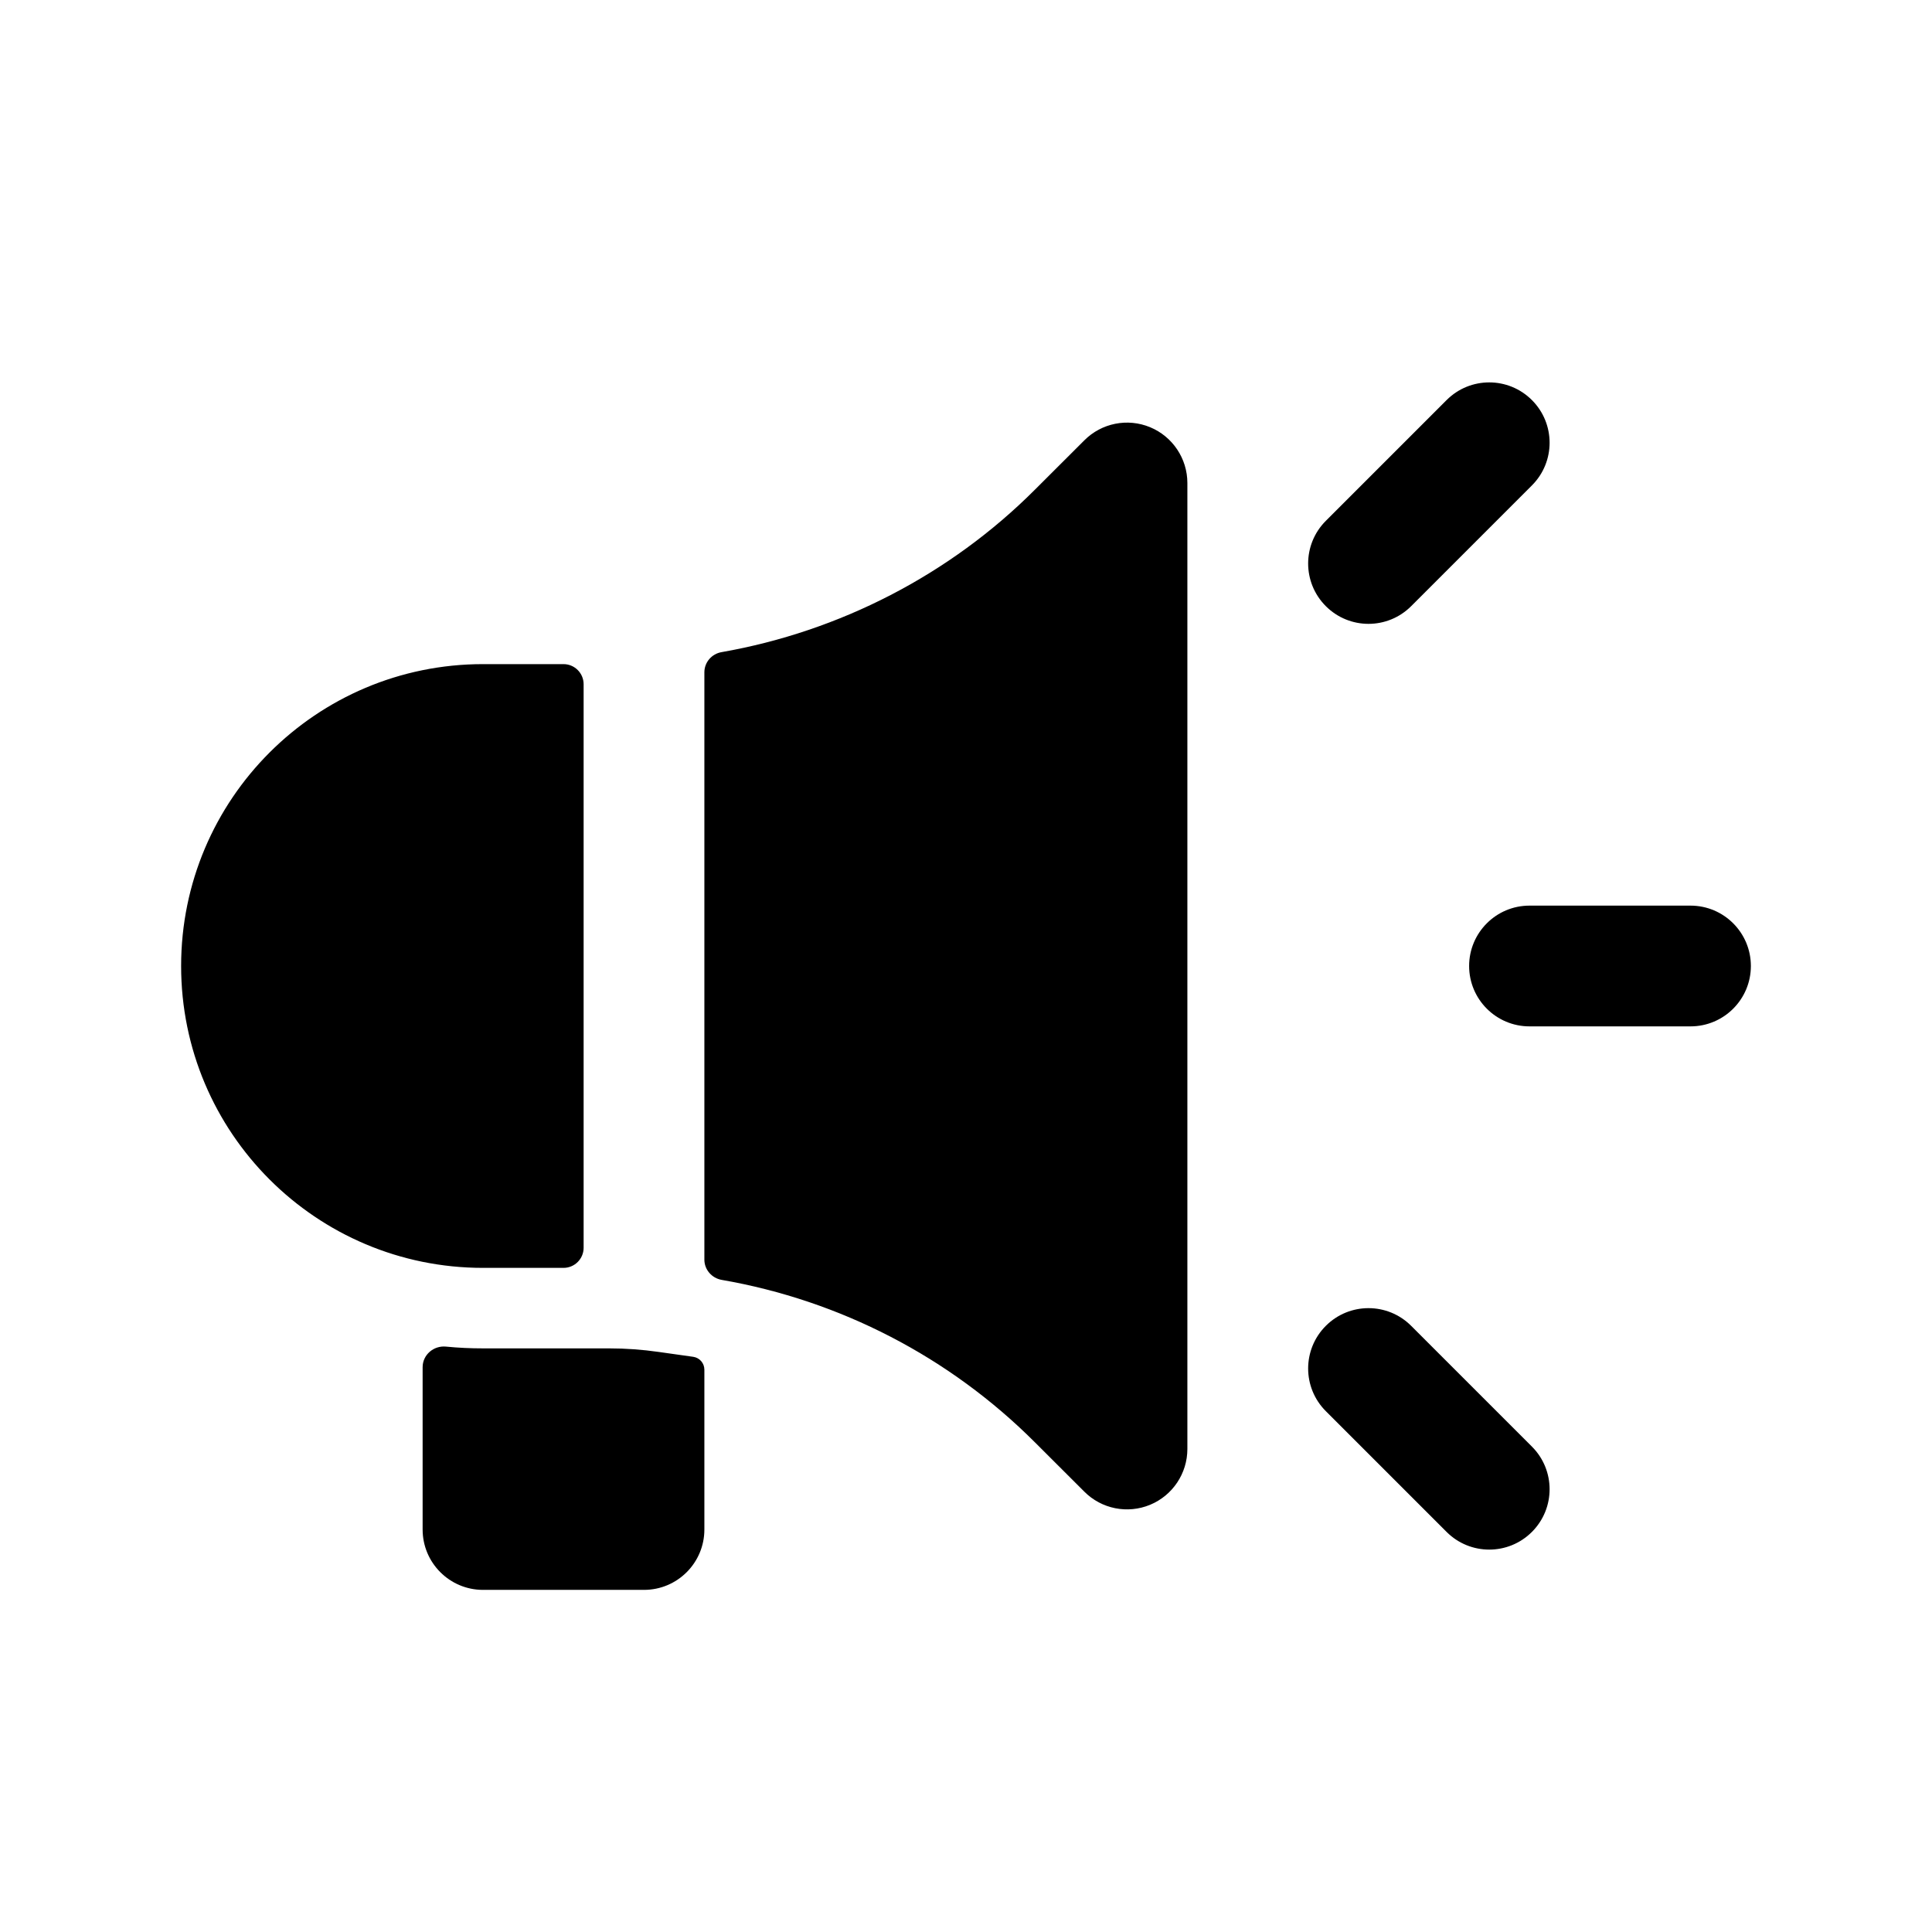 <svg width="1em" height="1em" viewBox="0 0 24 24" fill="none" xmlns="http://www.w3.org/2000/svg">
<path fill-rule="evenodd" clip-rule="evenodd" d="M19.03 6.03C19.323 5.737 19.323 5.263 19.03 4.97C18.737 4.677 18.263 4.677 17.97 4.97L16.47 6.47C16.177 6.763 16.177 7.237 16.47 7.53C16.763 7.823 17.237 7.823 17.53 7.53L19.03 6.03ZM14.287 5.307C14.567 5.423 14.75 5.697 14.75 6V18C14.75 18.303 14.567 18.577 14.287 18.693C14.007 18.809 13.684 18.745 13.47 18.53L12.855 17.916C11.796 16.857 10.436 16.154 8.964 15.899C8.842 15.877 8.75 15.772 8.75 15.648V8.352C8.75 8.227 8.841 8.122 8.964 8.101C10.43 7.844 11.801 7.139 12.855 6.084L13.47 5.47C13.684 5.255 14.007 5.191 14.287 5.307ZM6 15.75C3.929 15.75 2.25 14.071 2.25 12C2.25 9.929 3.929 8.25 6 8.25H7C7.138 8.25 7.25 8.362 7.25 8.5V15.5C7.25 15.638 7.138 15.75 7 15.75H6ZM5.54 16.728C5.387 16.713 5.25 16.83 5.25 16.984V19C5.25 19.414 5.586 19.75 6 19.75H8C8.414 19.75 8.75 19.414 8.75 19V17.015C8.75 16.935 8.692 16.867 8.613 16.855L8.181 16.794C7.978 16.765 7.773 16.75 7.567 16.75H6C5.845 16.75 5.692 16.743 5.54 16.728ZM18.25 12C18.25 11.586 18.586 11.25 19 11.25H21C21.414 11.25 21.75 11.586 21.75 12C21.75 12.414 21.414 12.75 21 12.75H19C18.586 12.75 18.25 12.414 18.25 12ZM17.53 16.47C17.237 16.177 16.763 16.177 16.47 16.47C16.177 16.763 16.177 17.237 16.47 17.53L17.97 19.03C18.263 19.323 18.737 19.323 19.03 19.03C19.323 18.737 19.323 18.263 19.03 17.97L17.53 16.47Z" fill="currentColor"/>
</svg>
